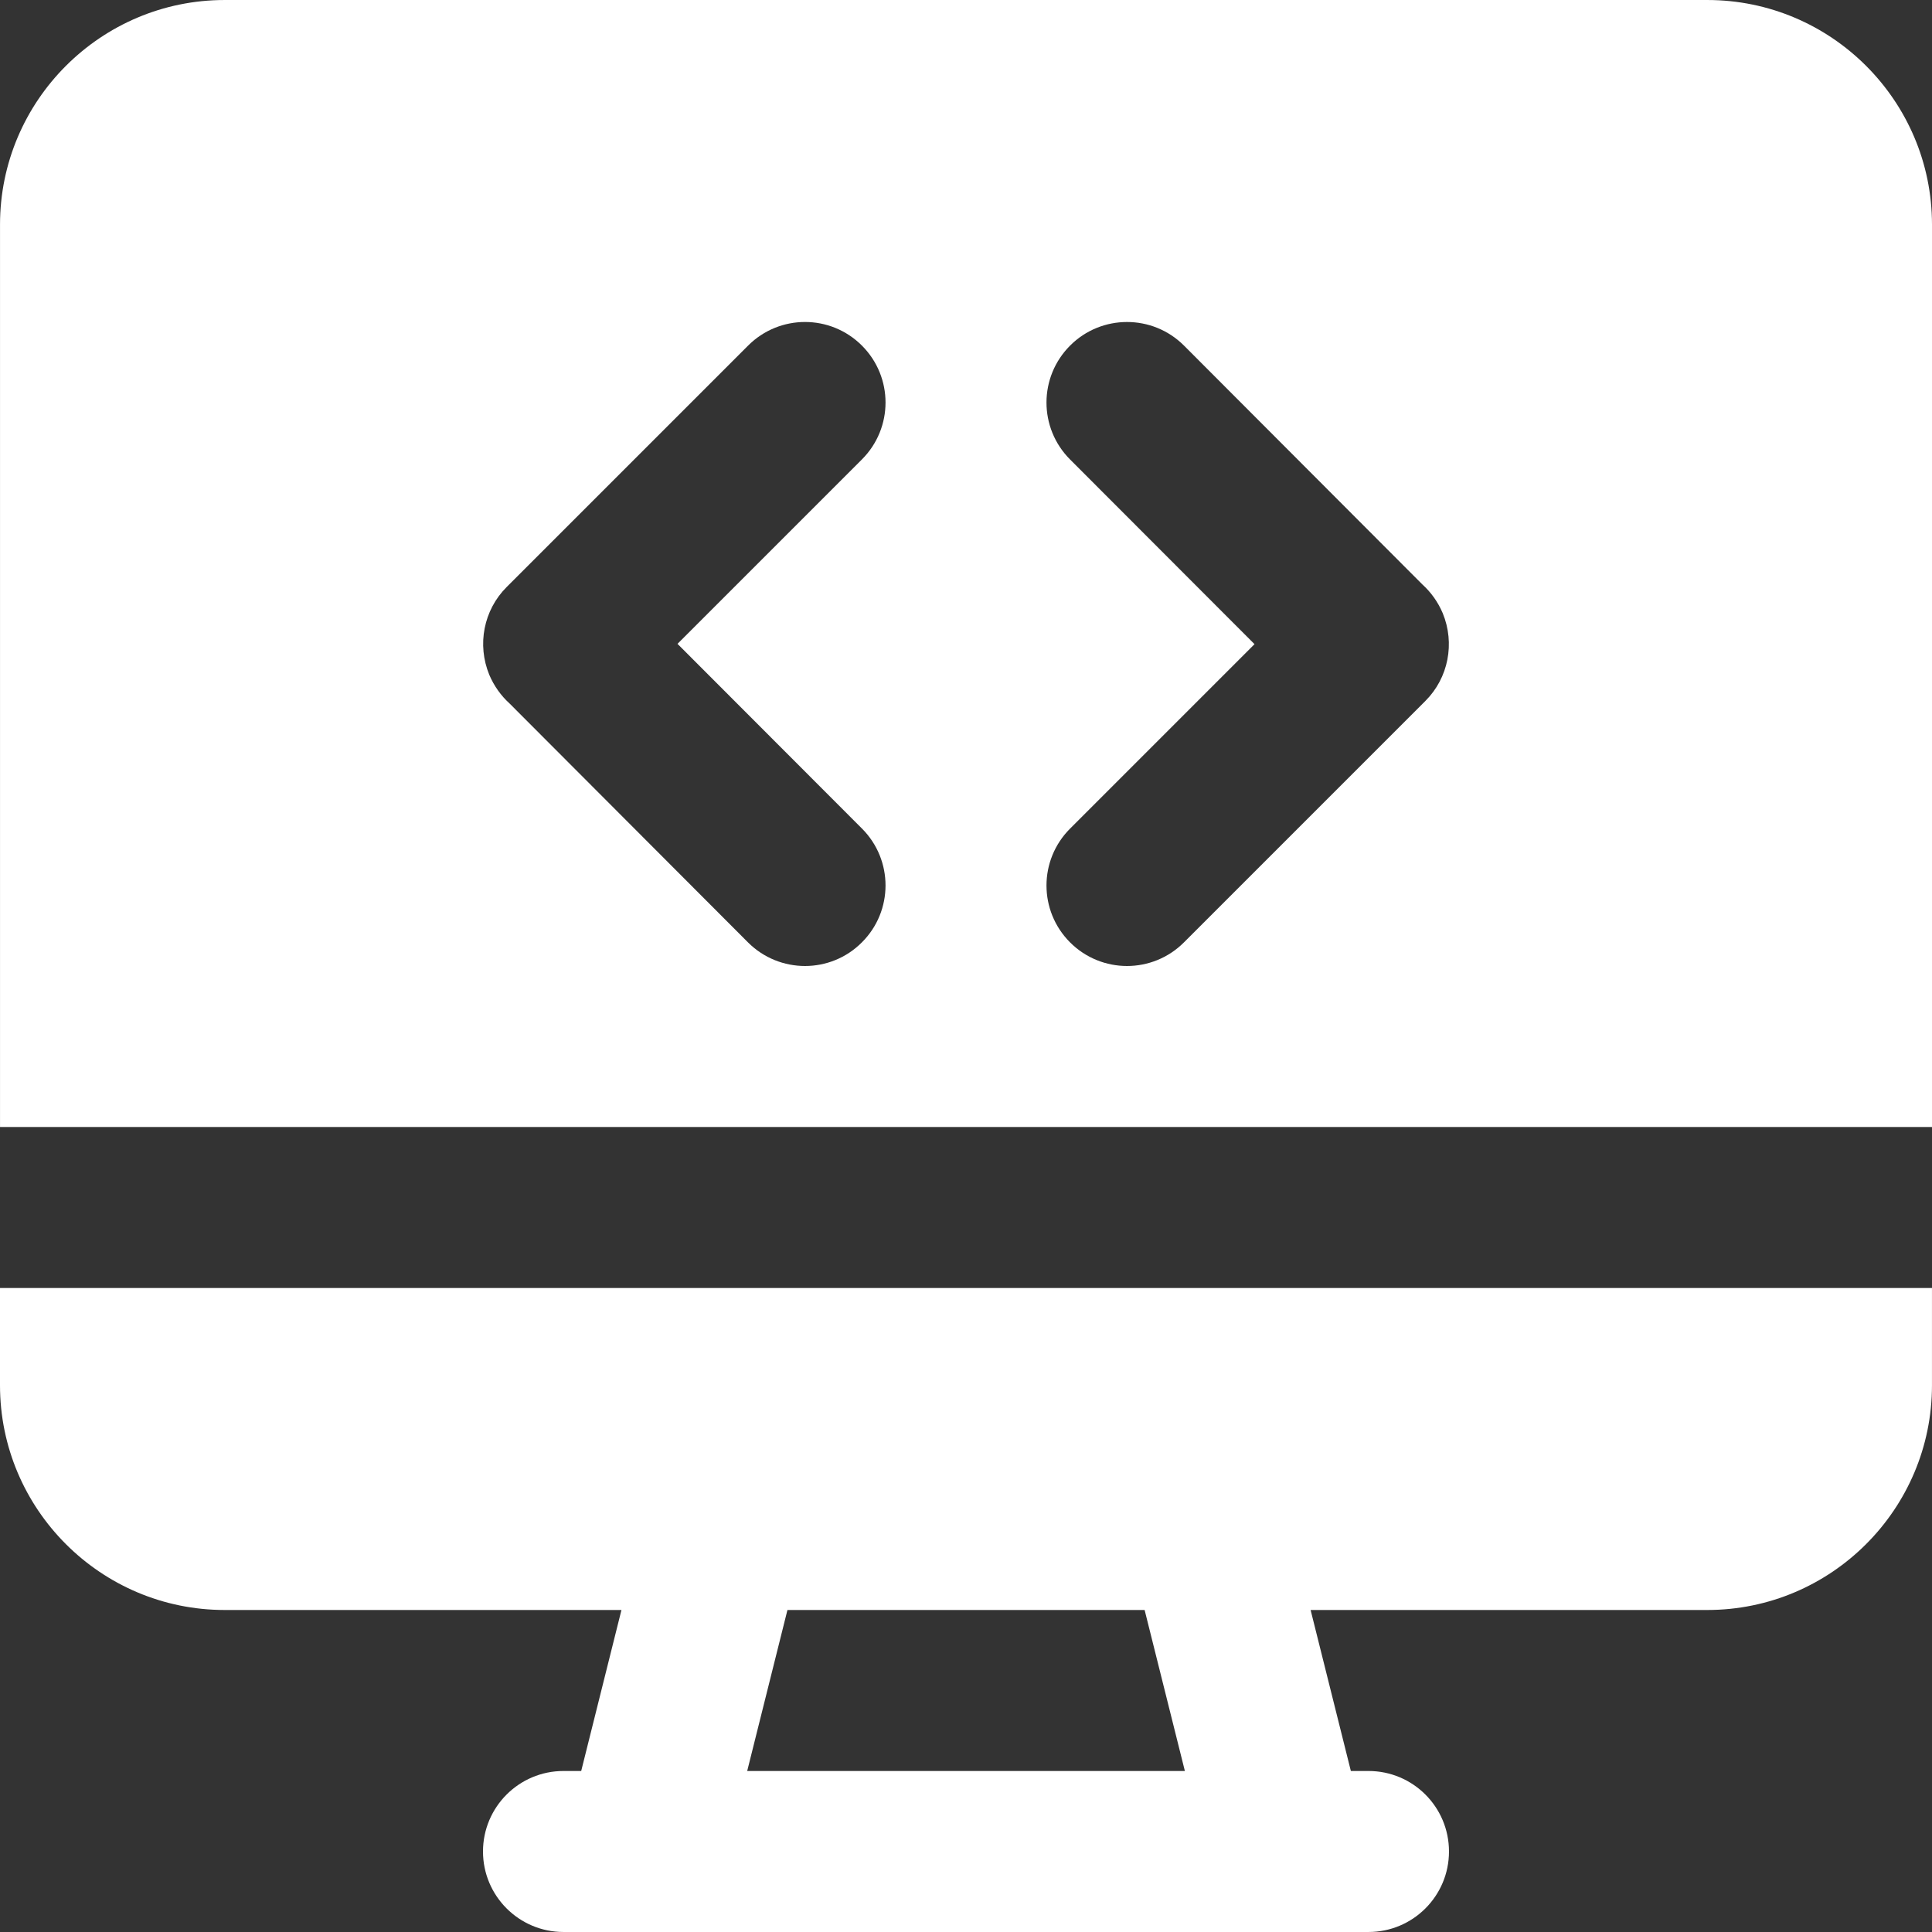 <?xml version="1.0" encoding="iso-8859-1"?>
<!-- Generator: Adobe Illustrator 19.0.0, SVG Export Plug-In . SVG Version: 6.00 Build 0)  -->
<svg xmlns="http://www.w3.org/2000/svg" xmlns:xlink="http://www.w3.org/1999/xlink" version="1.1" id="Layer_1" x="0px" y="0px" viewBox="0 0 512.004 512.004" style="enable-background:new 0 0 512.004 512.004;" xml:space="preserve" width="512px" height="512px">
<rect x="0" y="0" width="512.004" height="512.004" fill="#333333" stroke="none"/>
<g>
	<g>
		<g>
			<path d="M452.463,0.002H59.546c-32.832,0-59.541,26.709-59.541,59.52v239.147h512V59.522     C512.004,26.711,485.295,0.002,452.463,0.002z M228.442,219.586c8.32,8.341,8.32,21.845-0.043,30.165     c-4.139,4.16-9.6,6.251-15.061,6.251c-5.461,0-10.944-2.091-15.104-6.251l-63.168-63.296c-2.283-2.069-4.139-4.651-5.397-7.616     c-3.285-7.979-1.515-17.152,4.587-23.253l64-64c8.341-8.341,21.824-8.341,30.165,0c8.341,8.341,8.341,21.824,0,30.165     l-48.875,48.875L228.442,219.586z M377.754,185.751l-64,64c-4.16,4.16-9.621,6.251-15.083,6.251     c-5.461,0-10.923-2.091-15.083-6.251c-8.341-8.341-8.341-21.824,0-30.165l48.875-48.875l-48.896-48.96     c-8.32-8.341-8.32-21.845,0.043-30.187c8.299-8.299,21.824-8.32,30.165,0.021l63.168,63.296c2.283,2.069,4.139,4.651,5.397,7.616     C385.626,170.477,383.855,179.65,377.754,185.751z" fill="#FFFFFF"/>
			<path d="M0,367.127c0,32.832,26.709,59.541,59.541,59.541h105.152l-10.667,42.667h-4.693c-11.776,0-21.333,9.557-21.333,21.333     s9.557,21.333,21.333,21.333h21.333h170.667h21.333c11.797,0,21.333-9.557,21.333-21.333s-9.536-21.333-21.333-21.333h-4.672     l-10.667-42.667h105.131c32.832,0,59.541-26.709,59.541-59.541v-25.792H0V367.127z M208.683,426.669h94.656l10.667,42.667     H198.016L208.683,426.669z" fill="#FFFFFF"/>
		</g>
	</g>
</g>
<g>
</g>
<g>
</g>
<g>
</g>
<g>
</g>
<g>
</g>
<g>
</g>
<g>
</g>
<g>
</g>
<g>
</g>
<g>
</g>
<g>
</g>
<g>
</g>
<g>
</g>
<g>
</g>
<g>
</g>
</svg>
